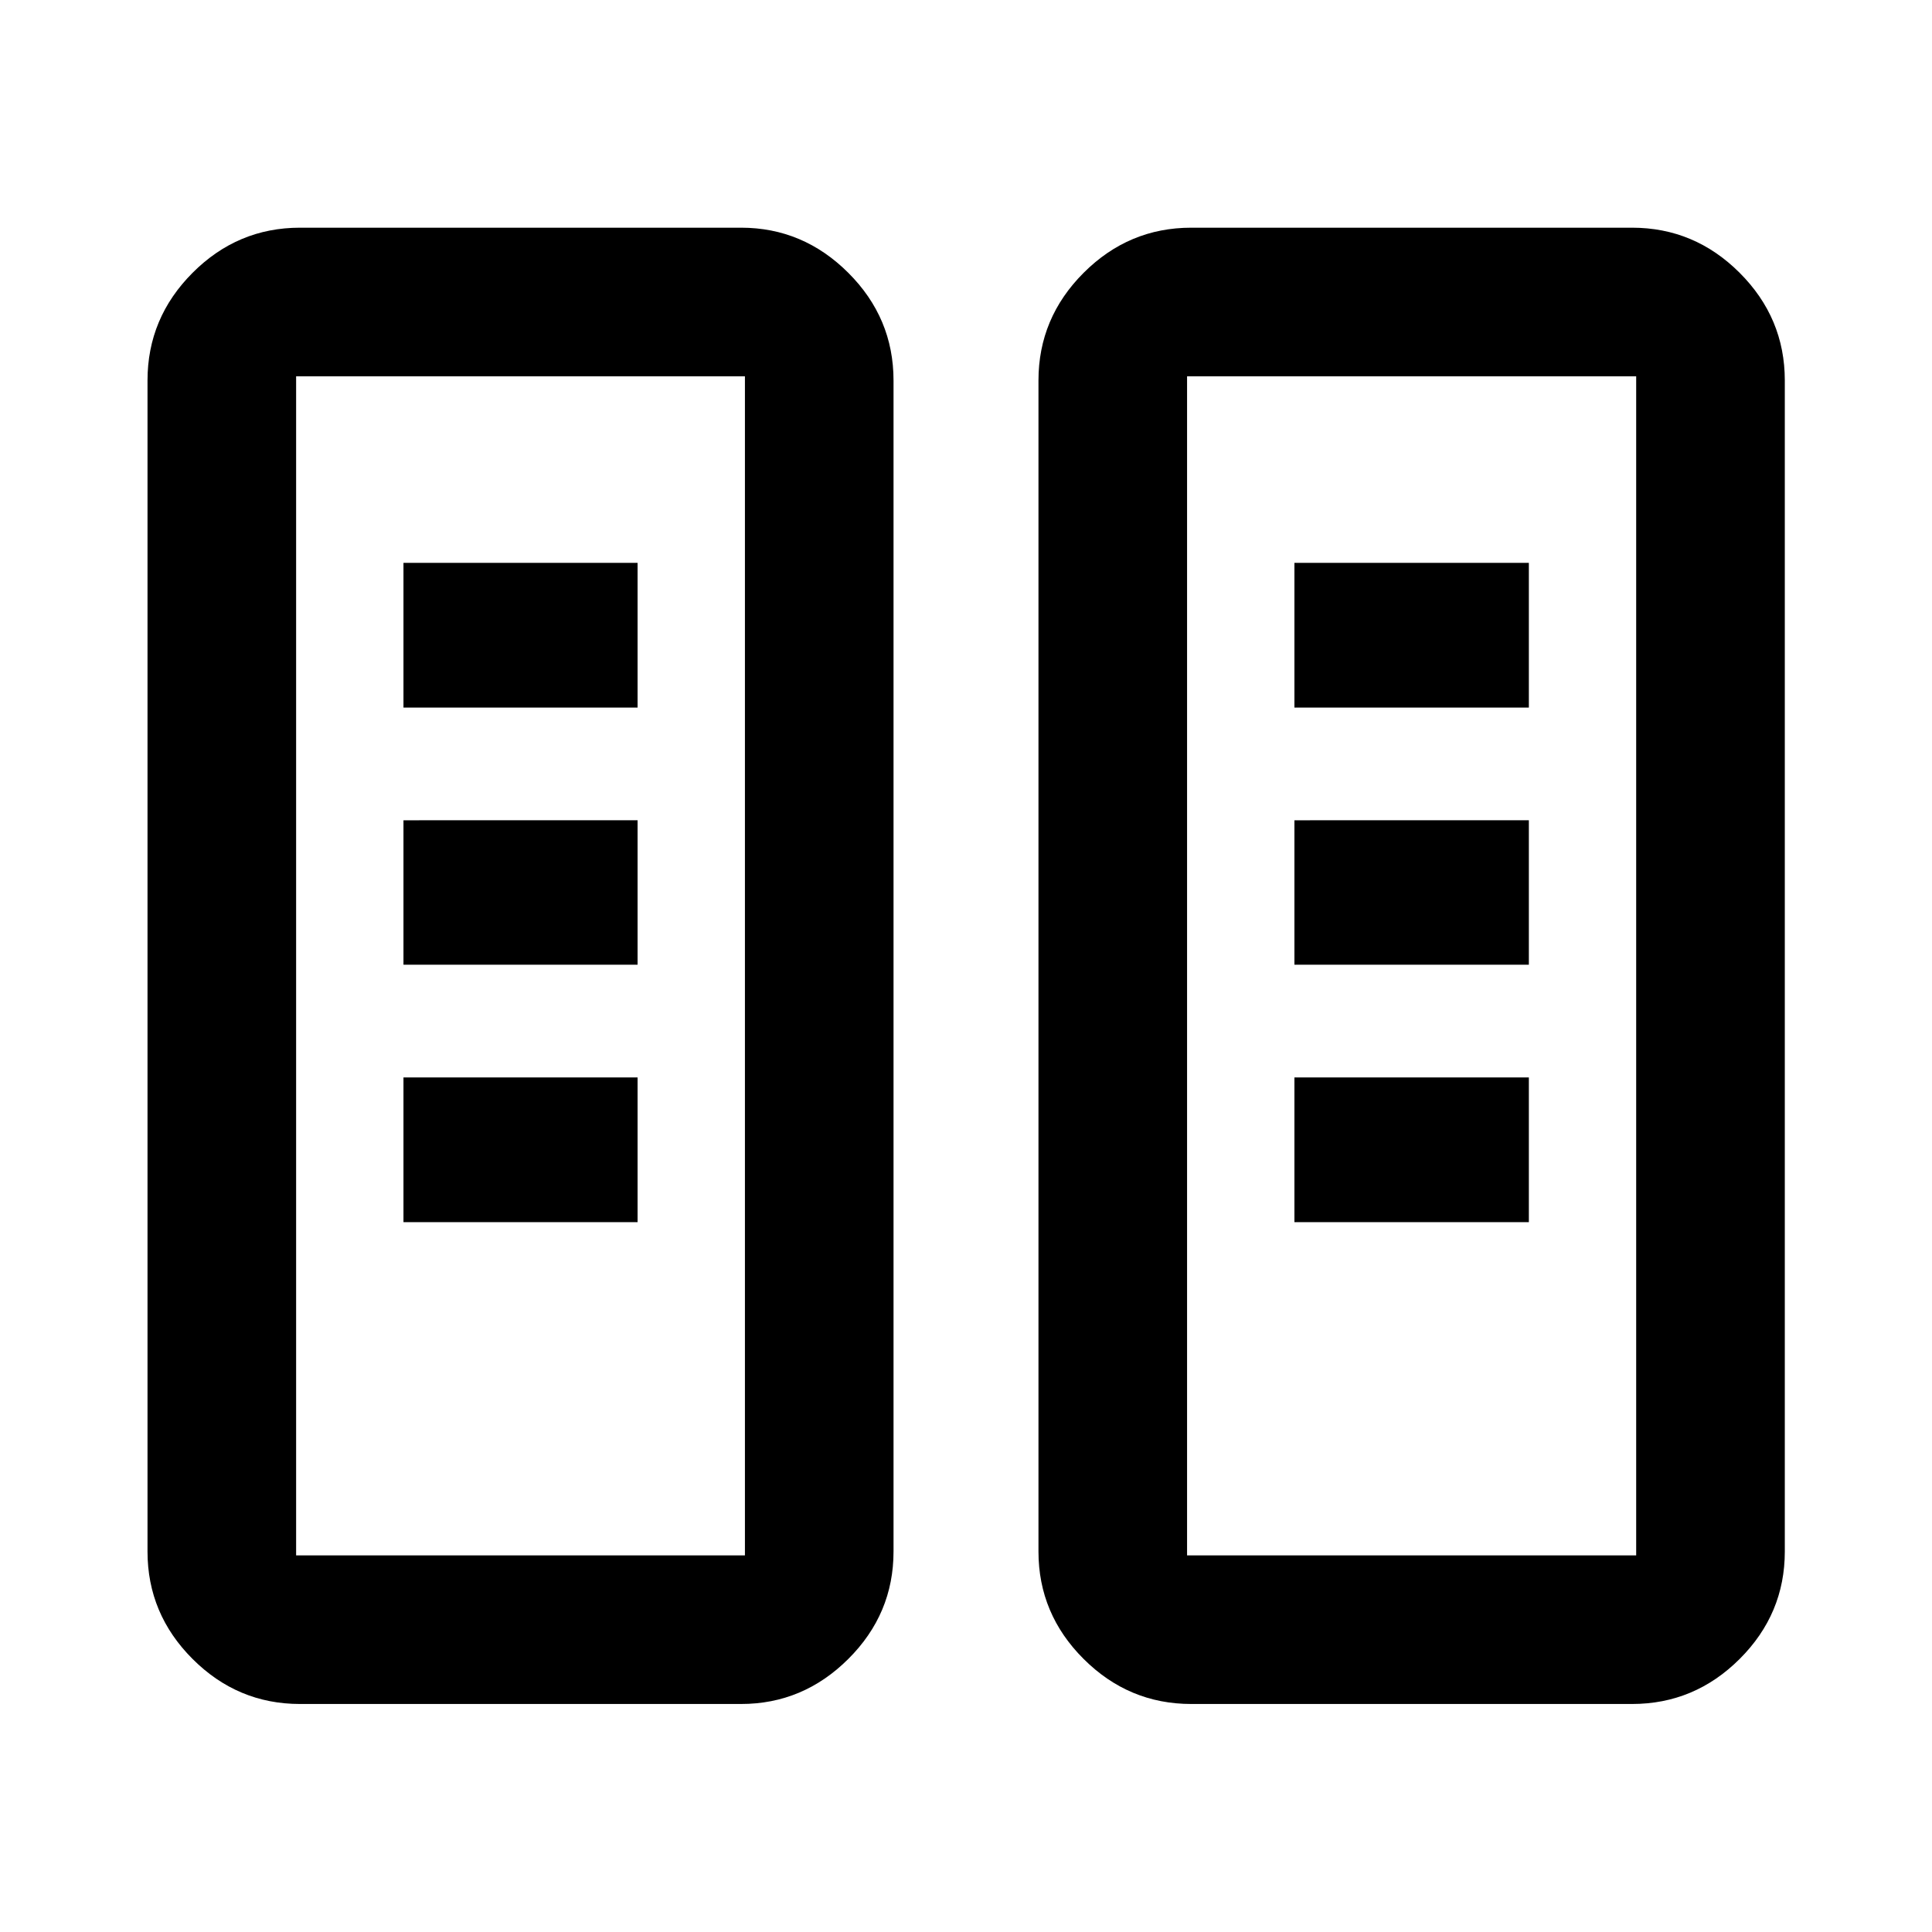<svg xmlns="http://www.w3.org/2000/svg" height="40" viewBox="0 -960 960 960" width="40"><path d="M149.06-113.3q-31 0-53.38-22.38-22.38-22.38-22.38-53.38v-581.88q0-31.06 22.38-53.49 22.38-22.43 53.38-22.43h219.17q30.83 0 53.29 22.43 22.47 22.43 22.47 53.49v581.88q0 31-22.47 53.38-22.46 22.38-53.29 22.38H149.06Zm442.87 0q-31.06 0-53.49-22.38-22.43-22.38-22.43-53.38v-581.88q0-31.06 22.43-53.49 22.43-22.43 53.49-22.43h219.01q31.06 0 53.49 22.43 22.43 22.43 22.43 53.49v581.88q0 31-22.43 53.38Q842-113.3 810.94-113.3H591.93Zm-444.79-73.84h223.01v-585.87H147.14v585.87Zm442.71 0h223.16v-585.87H589.85v585.87ZM200.48-352.71h116.33v-71.93H200.48v71.93Zm442.71 0h116.49v-71.93H643.19v71.93ZM200.48-480.64h116.33v-71.77H200.48v71.77Zm442.71 0h116.49v-71.77H643.19v71.77ZM200.48-608.41h116.33v-71.92H200.48v71.92Zm442.71 0h116.49v-71.92H643.19v71.92ZM147.14-187.14h223.01-223.01Zm442.71 0h223.16-223.16Z"/></svg>